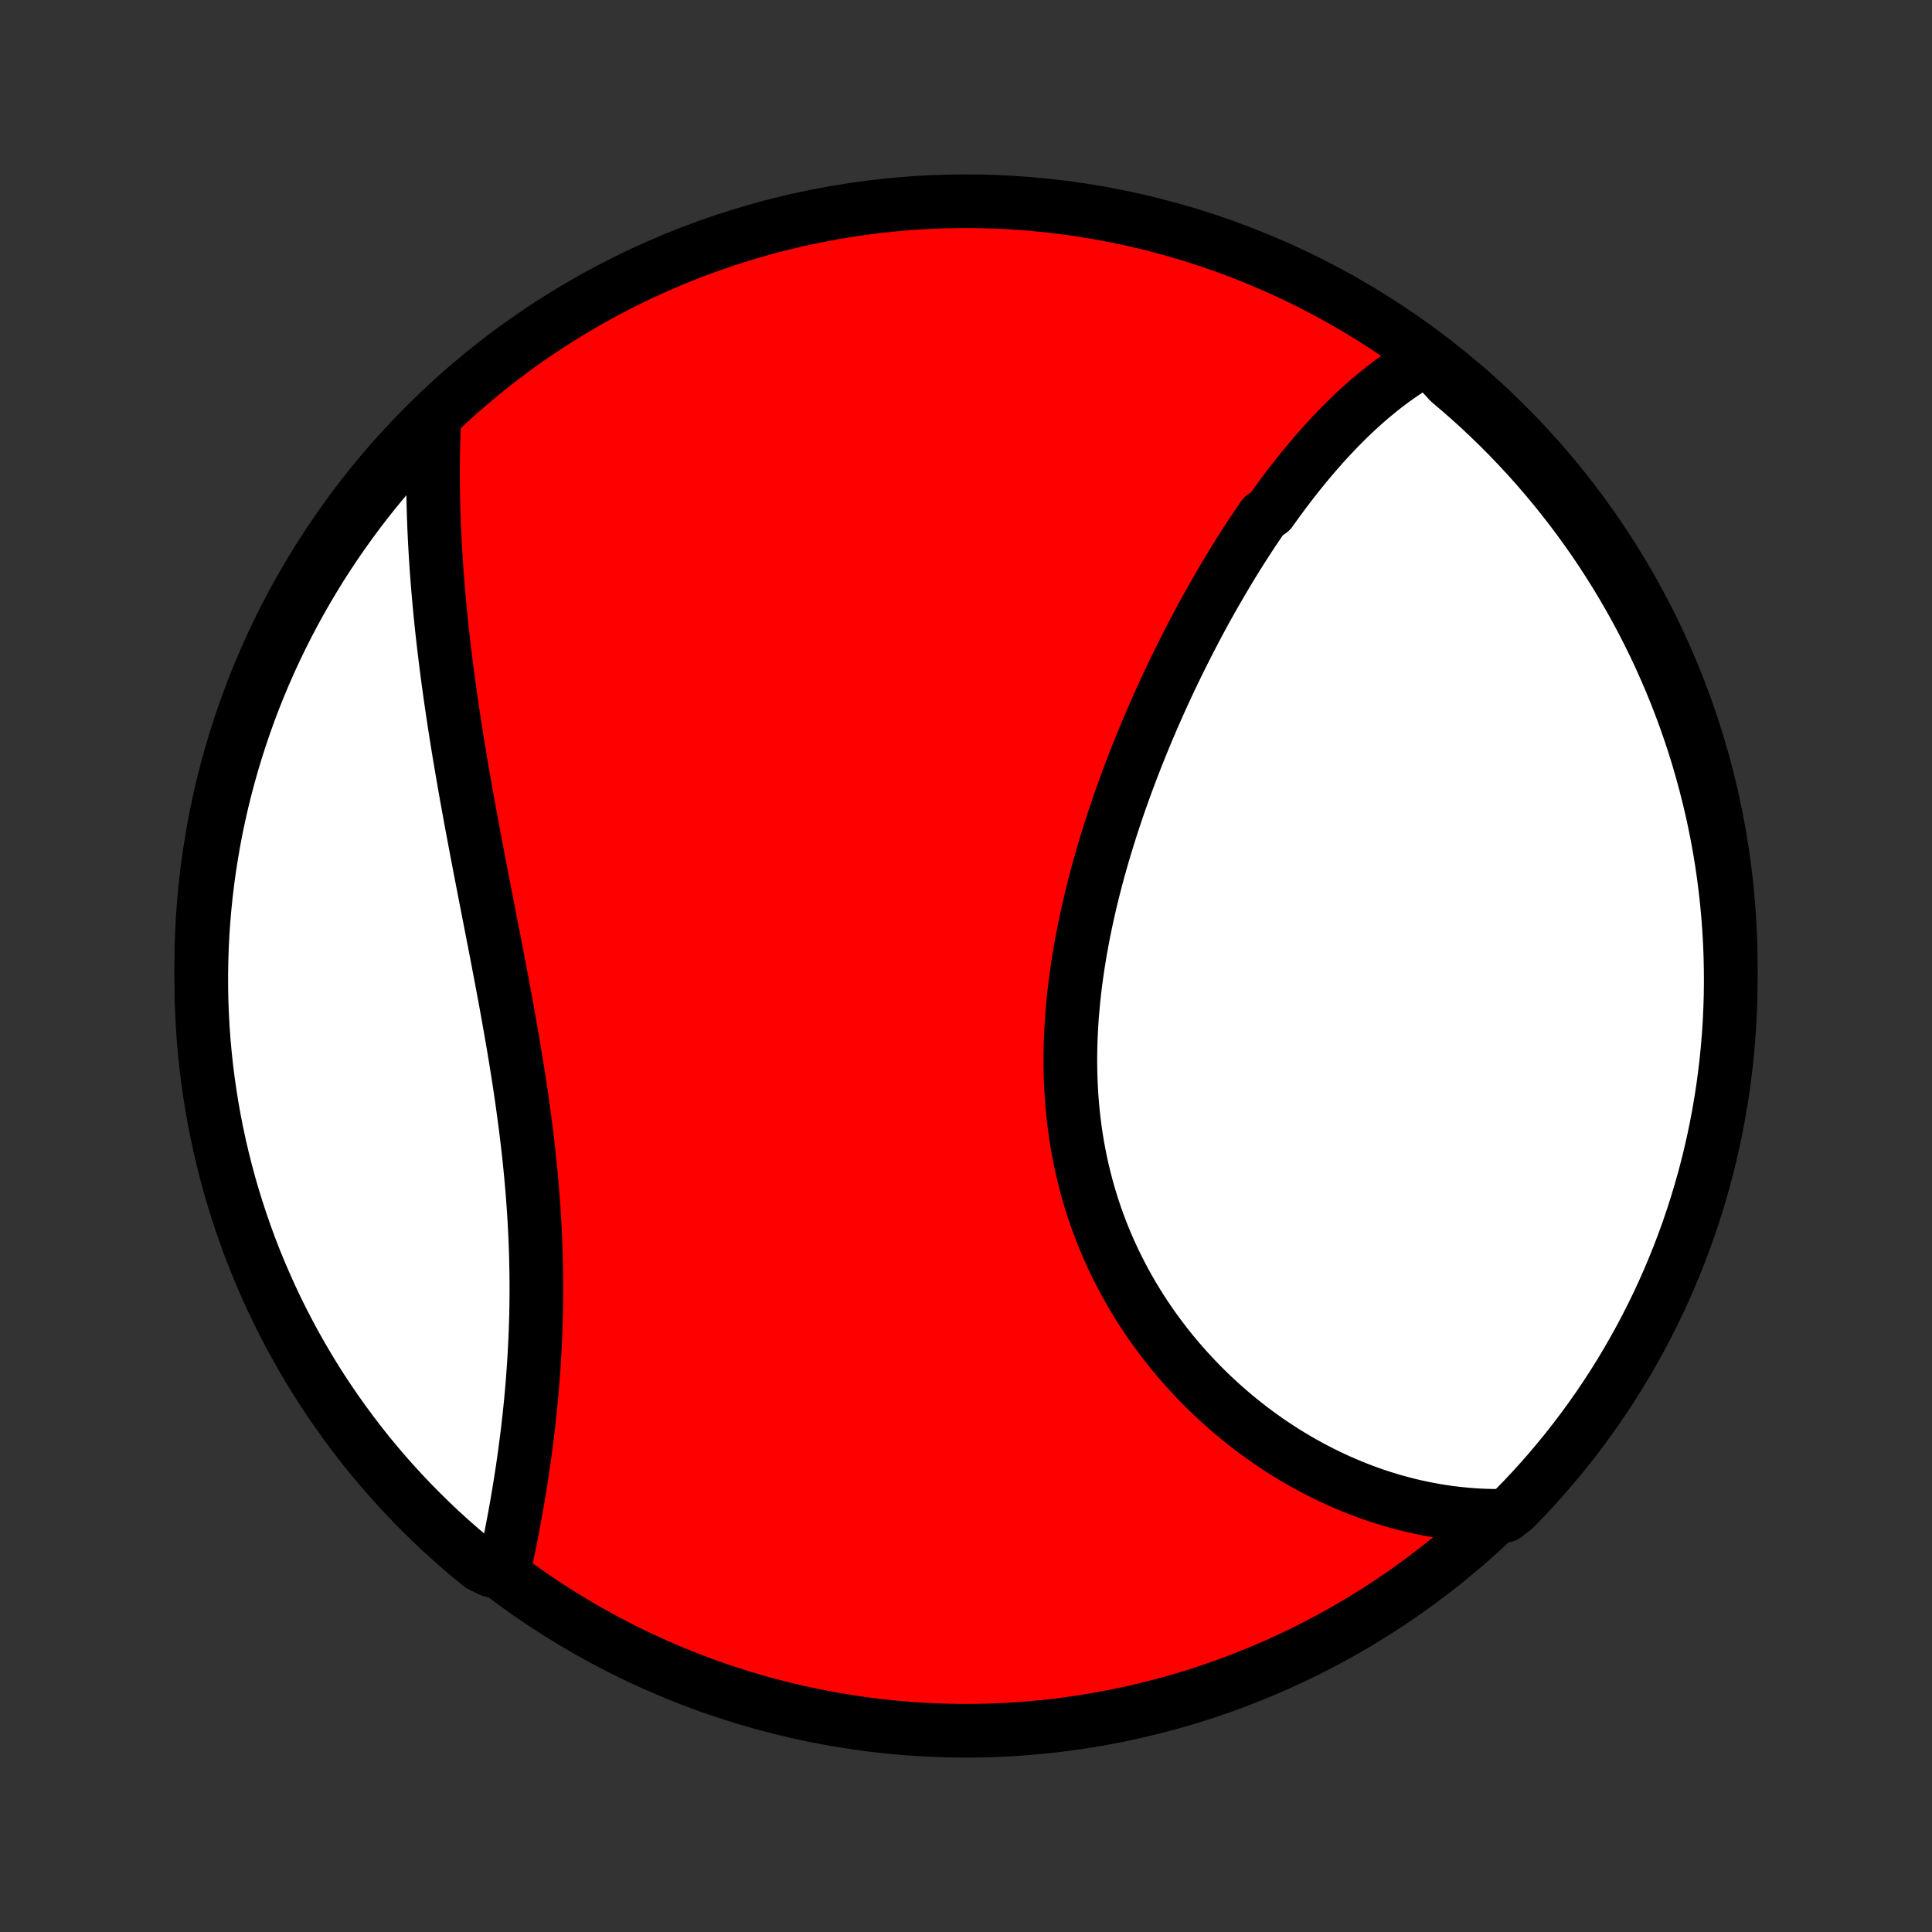 <?xml version="1.0" encoding="utf-8" standalone="no"?>
<!DOCTYPE svg PUBLIC "-//W3C//DTD SVG 1.1//EN"
  "http://www.w3.org/Graphics/SVG/1.1/DTD/svg11.dtd">
<!-- Created with matplotlib (http://matplotlib.org/) -->
<svg height="72pt" version="1.1" viewBox="0 0 72 72" width="72pt" xmlns="http://www.w3.org/2000/svg" xmlns:xlink="http://www.w3.org/1999/xlink">
 <rect x="0" y="0" width="72" height="72" fill="#333333" stroke="none"/>
 <defs>
  <style type="text/css">
*{stroke-linecap:butt;stroke-linejoin:round;}
  </style>
 </defs>
 <g id="figure_1">
  <g id="patch_1">
   <path d="
M0 72
L72 72
L72 0
L0 0
z
" style="fill:none;"/>
  </g>
  <g id="axes_1">
   <g id="PatchCollection_1">
    <defs>
     <path d="
M36 -7.5
C43.558 -7.5 50.808 -10.503 56.153 -15.848
C61.497 -21.192 64.5 -28.442 64.5 -36
C64.5 -43.558 61.497 -50.808 56.153 -56.153
C50.808 -61.497 43.558 -64.5 36 -64.5
C28.442 -64.5 21.192 -61.497 15.848 -56.153
C10.503 -50.808 7.5 -43.558 7.5 -36
C7.5 -28.442 10.503 -21.192 15.848 -15.848
C21.192 -10.503 28.442 -7.5 36 -7.5
z
" id="C0_0_a811fe30f3"/>
     <path d="
M53.208 -58.649
L53.016 -58.542
L52.828 -58.432
L52.641 -58.318
L52.458 -58.201
L52.276 -58.08
L52.097 -57.956
L51.92 -57.829
L51.745 -57.699
L51.572 -57.567
L51.401 -57.431
L51.232 -57.293
L51.065 -57.152
L50.899 -57.009
L50.735 -56.863
L50.573 -56.715
L50.413 -56.565
L50.254 -56.412
L50.097 -56.257
L49.941 -56.1
L49.787 -55.941
L49.634 -55.78
L49.483 -55.617
L49.333 -55.452
L49.184 -55.285
L49.036 -55.116
L48.889 -54.945
L48.744 -54.772
L48.6 -54.598
L48.457 -54.422
L48.315 -54.244
L48.174 -54.064
L48.034 -53.883
L47.895 -53.7
L47.757 -53.515
L47.62 -53.328
L47.484 -53.14
L47.348 -52.95
L47.08 -52.759
L46.947 -52.566
L46.816 -52.371
L46.684 -52.175
L46.554 -51.977
L46.424 -51.777
L46.295 -51.576
L46.167 -51.373
L46.039 -51.168
L45.912 -50.962
L45.786 -50.754
L45.661 -50.545
L45.536 -50.334
L45.412 -50.121
L45.288 -49.906
L45.165 -49.69
L45.043 -49.472
L44.921 -49.253
L44.8 -49.032
L44.68 -48.809
L44.561 -48.584
L44.442 -48.357
L44.323 -48.129
L44.206 -47.899
L44.089 -47.667
L43.972 -47.434
L43.857 -47.199
L43.742 -46.962
L43.628 -46.723
L43.514 -46.482
L43.402 -46.239
L43.29 -45.995
L43.179 -45.749
L43.069 -45.501
L42.959 -45.251
L42.851 -44.999
L42.743 -44.746
L42.637 -44.49
L42.531 -44.233
L42.427 -43.974
L42.323 -43.713
L42.221 -43.45
L42.12 -43.185
L42.02 -42.919
L41.921 -42.651
L41.824 -42.38
L41.728 -42.108
L41.634 -41.835
L41.541 -41.559
L41.449 -41.282
L41.36 -41.003
L41.272 -40.722
L41.185 -40.439
L41.101 -40.155
L41.019 -39.869
L40.938 -39.582
L40.86 -39.293
L40.784 -39.002
L40.711 -38.71
L40.64 -38.417
L40.571 -38.122
L40.505 -37.826
L40.442 -37.529
L40.381 -37.23
L40.324 -36.93
L40.269 -36.629
L40.218 -36.327
L40.17 -36.024
L40.125 -35.721
L40.084 -35.416
L40.046 -35.111
L40.012 -34.805
L39.983 -34.498
L39.956 -34.191
L39.934 -33.884
L39.917 -33.576
L39.903 -33.269
L39.894 -32.961
L39.889 -32.653
L39.889 -32.345
L39.894 -32.038
L39.903 -31.731
L39.917 -31.424
L39.936 -31.118
L39.96 -30.813
L39.989 -30.509
L40.023 -30.205
L40.062 -29.903
L40.106 -29.601
L40.156 -29.301
L40.211 -29.003
L40.27 -28.706
L40.335 -28.41
L40.406 -28.116
L40.481 -27.825
L40.561 -27.535
L40.647 -27.247
L40.738 -26.961
L40.833 -26.678
L40.934 -26.397
L41.039 -26.118
L41.15 -25.842
L41.265 -25.569
L41.385 -25.298
L41.509 -25.031
L41.638 -24.766
L41.771 -24.504
L41.908 -24.245
L42.05 -23.99
L42.195 -23.738
L42.345 -23.489
L42.498 -23.243
L42.655 -23.001
L42.816 -22.762
L42.98 -22.526
L43.148 -22.295
L43.319 -22.067
L43.493 -21.842
L43.67 -21.621
L43.85 -21.404
L44.033 -21.191
L44.218 -20.981
L44.406 -20.776
L44.597 -20.573
L44.79 -20.375
L44.985 -20.181
L45.183 -19.991
L45.382 -19.804
L45.584 -19.622
L45.788 -19.443
L45.993 -19.268
L46.2 -19.098
L46.409 -18.931
L46.62 -18.768
L46.832 -18.609
L47.045 -18.454
L47.26 -18.303
L47.477 -18.156
L47.694 -18.013
L47.913 -17.873
L48.134 -17.738
L48.355 -17.607
L48.578 -17.479
L48.801 -17.356
L49.026 -17.236
L49.251 -17.121
L49.478 -17.009
L49.705 -16.901
L49.934 -16.797
L50.163 -16.698
L50.393 -16.602
L50.624 -16.51
L50.856 -16.422
L51.088 -16.337
L51.322 -16.257
L51.556 -16.181
L51.791 -16.109
L52.027 -16.041
L52.263 -15.976
L52.5 -15.916
L52.738 -15.86
L52.977 -15.808
L53.216 -15.76
L53.456 -15.716
L53.697 -15.676
L53.939 -15.64
L54.181 -15.609
L54.424 -15.582
L54.668 -15.559
L54.913 -15.54
L55.158 -15.525
L55.404 -15.515
L55.651 -15.51
L56.082 -15.509
L56.432 -15.777
L56.776 -16.131
L57.113 -16.49
L57.444 -16.856
L57.768 -17.227
L58.086 -17.605
L58.397 -17.987
L58.701 -18.375
L58.998 -18.769
L59.289 -19.168
L59.572 -19.572
L59.848 -19.981
L60.117 -20.395
L60.378 -20.813
L60.632 -21.236
L60.878 -21.664
L61.117 -22.096
L61.348 -22.532
L61.572 -22.973
L61.788 -23.417
L61.995 -23.865
L62.195 -24.317
L62.387 -24.773
L62.571 -25.232
L62.747 -25.694
L62.915 -26.159
L63.074 -26.627
L63.225 -27.099
L63.368 -27.572
L63.503 -28.049
L63.629 -28.528
L63.747 -29.009
L63.856 -29.492
L63.957 -29.977
L64.05 -30.464
L64.133 -30.953
L64.209 -31.443
L64.275 -31.935
L64.333 -32.428
L64.383 -32.922
L64.424 -33.417
L64.456 -33.913
L64.479 -34.409
L64.494 -34.906
L64.5 -35.403
L64.497 -35.901
L64.486 -36.398
L64.466 -36.895
L64.437 -37.392
L64.4 -37.889
L64.354 -38.385
L64.299 -38.88
L64.236 -39.375
L64.165 -39.868
L64.084 -40.36
L63.995 -40.851
L63.898 -41.34
L63.792 -41.828
L63.677 -42.314
L63.554 -42.798
L63.423 -43.28
L63.284 -43.76
L63.136 -44.237
L62.98 -44.712
L62.815 -45.185
L62.642 -45.654
L62.462 -46.121
L62.273 -46.584
L62.076 -47.044
L61.872 -47.501
L61.659 -47.954
L61.439 -48.404
L61.211 -48.85
L60.975 -49.292
L60.731 -49.73
L60.48 -50.164
L60.222 -50.593
L59.956 -51.018
L59.683 -51.439
L59.403 -51.855
L59.115 -52.265
L58.821 -52.671
L58.519 -53.072
L58.211 -53.468
L57.896 -53.858
L57.574 -54.243
L57.246 -54.623
L56.911 -54.996
L56.57 -55.364
L56.223 -55.726
L55.869 -56.082
L55.51 -56.432
L55.144 -56.776
L54.773 -57.113
L54.395 -57.444
L54.013 -57.768
z
" id="C0_1_f255585116"/>
     <path d="
M16.186 -56.401
L16.175 -56.153
L16.165 -55.904
L16.157 -55.655
L16.15 -55.404
L16.145 -55.153
L16.141 -54.901
L16.139 -54.649
L16.138 -54.395
L16.139 -54.141
L16.14 -53.885
L16.144 -53.629
L16.148 -53.372
L16.155 -53.114
L16.162 -52.855
L16.171 -52.595
L16.181 -52.335
L16.193 -52.073
L16.206 -51.81
L16.221 -51.546
L16.236 -51.281
L16.254 -51.015
L16.272 -50.748
L16.292 -50.48
L16.313 -50.211
L16.336 -49.941
L16.36 -49.669
L16.385 -49.397
L16.411 -49.123
L16.439 -48.847
L16.468 -48.571
L16.499 -48.294
L16.53 -48.015
L16.564 -47.735
L16.598 -47.453
L16.634 -47.171
L16.67 -46.887
L16.708 -46.601
L16.748 -46.315
L16.788 -46.026
L16.83 -45.737
L16.873 -45.446
L16.917 -45.154
L16.962 -44.86
L17.009 -44.565
L17.056 -44.269
L17.105 -43.971
L17.155 -43.672
L17.206 -43.371
L17.258 -43.069
L17.31 -42.766
L17.364 -42.461
L17.419 -42.155
L17.475 -41.847
L17.531 -41.538
L17.588 -41.228
L17.647 -40.916
L17.706 -40.603
L17.765 -40.289
L17.826 -39.973
L17.886 -39.656
L17.948 -39.338
L18.01 -39.018
L18.072 -38.698
L18.134 -38.376
L18.197 -38.053
L18.261 -37.729
L18.324 -37.404
L18.387 -37.078
L18.451 -36.751
L18.514 -36.423
L18.577 -36.094
L18.64 -35.764
L18.702 -35.434
L18.764 -35.103
L18.826 -34.771
L18.887 -34.438
L18.947 -34.105
L19.006 -33.772
L19.064 -33.438
L19.122 -33.103
L19.178 -32.769
L19.233 -32.434
L19.287 -32.099
L19.339 -31.764
L19.39 -31.429
L19.439 -31.094
L19.486 -30.759
L19.532 -30.424
L19.576 -30.09
L19.618 -29.756
L19.658 -29.423
L19.696 -29.09
L19.732 -28.757
L19.765 -28.425
L19.797 -28.095
L19.826 -27.765
L19.853 -27.435
L19.877 -27.107
L19.899 -26.78
L19.919 -26.454
L19.936 -26.129
L19.951 -25.806
L19.963 -25.484
L19.973 -25.163
L19.98 -24.844
L19.985 -24.527
L19.988 -24.211
L19.989 -23.897
L19.987 -23.585
L19.983 -23.275
L19.977 -22.966
L19.968 -22.66
L19.958 -22.355
L19.945 -22.053
L19.93 -21.753
L19.914 -21.455
L19.896 -21.159
L19.875 -20.866
L19.854 -20.574
L19.83 -20.286
L19.805 -19.999
L19.778 -19.716
L19.75 -19.434
L19.72 -19.155
L19.689 -18.879
L19.657 -18.605
L19.623 -18.334
L19.588 -18.066
L19.553 -17.8
L19.516 -17.537
L19.478 -17.276
L19.439 -17.018
L19.399 -16.763
L19.359 -16.511
L19.317 -16.261
L19.275 -16.014
L19.233 -15.77
L19.189 -15.528
L19.145 -15.29
L19.1 -15.054
L19.055 -14.82
L19.009 -14.59
L18.963 -14.362
L18.916 -14.136
L18.869 -13.914
L18.821 -13.694
L18.293 -13.477
L17.906 -13.668
L17.525 -13.98
L17.149 -14.3
L16.779 -14.625
L16.414 -14.957
L16.056 -15.296
L15.704 -15.641
L15.358 -15.992
L15.018 -16.35
L14.684 -16.713
L14.357 -17.082
L14.037 -17.457
L13.723 -17.837
L13.417 -18.223
L13.117 -18.615
L12.824 -19.012
L12.538 -19.414
L12.259 -19.821
L11.987 -20.233
L11.723 -20.649
L11.466 -21.071
L11.217 -21.497
L10.975 -21.927
L10.741 -22.362
L10.514 -22.801
L10.296 -23.243
L10.085 -23.69
L9.882 -24.141
L9.687 -24.595
L9.499 -25.052
L9.32 -25.513
L9.15 -25.977
L8.987 -26.445
L8.833 -26.915
L8.686 -27.387
L8.548 -27.863
L8.419 -28.341
L8.298 -28.821
L8.185 -29.303
L8.081 -29.788
L7.985 -30.274
L7.898 -30.762
L7.82 -31.252
L7.75 -31.743
L7.688 -32.236
L7.636 -32.729
L7.591 -33.224
L7.556 -33.719
L7.529 -34.216
L7.511 -34.712
L7.502 -35.209
L7.501 -35.707
L7.509 -36.204
L7.525 -36.701
L7.55 -37.199
L7.584 -37.695
L7.627 -38.192
L7.678 -38.687
L7.738 -39.182
L7.806 -39.676
L7.884 -40.168
L7.969 -40.66
L8.063 -41.15
L8.166 -41.638
L8.277 -42.125
L8.397 -42.61
L8.525 -43.093
L8.661 -43.573
L8.806 -44.052
L8.959 -44.528
L9.12 -45.001
L9.289 -45.471
L9.467 -45.939
L9.652 -46.404
L9.846 -46.865
L10.048 -47.323
L10.257 -47.778
L10.475 -48.229
L10.7 -48.677
L10.932 -49.12
L11.173 -49.56
L11.421 -49.995
L11.677 -50.426
L11.939 -50.853
L12.21 -51.275
L12.487 -51.693
L12.772 -52.106
L13.064 -52.514
L13.362 -52.917
L13.668 -53.314
L13.98 -53.707
L14.3 -54.094
L14.625 -54.475
L14.957 -54.851
L15.296 -55.221
L15.641 -55.586
z
" id="C0_2_542e210e57"/>
    </defs>
    <g clip-path="url(#p1bffca34e9)">
     <use style="fill:#ff0000;stroke:#000000;stroke-width:2.0;" x="0.0" xlink:href="#C0_0_a811fe30f3" y="72.0"/>
    </g>
    <g clip-path="url(#p1bffca34e9)">
     <use style="fill:#ffffff;stroke:#000000;stroke-width:2.0;" x="0.0" xlink:href="#C0_1_f255585116" y="72.0"/>
    </g>
    <g clip-path="url(#p1bffca34e9)">
     <use style="fill:#ffffff;stroke:#000000;stroke-width:2.0;" x="0.0" xlink:href="#C0_2_542e210e57" y="72.0"/>
    </g>
   </g>
  </g>
 </g>
 <defs>
  <clipPath id="p1bffca34e9">
   <rect height="72.0" width="72.0" x="0.0" y="0.0"/>
  </clipPath>
 </defs>
</svg>
